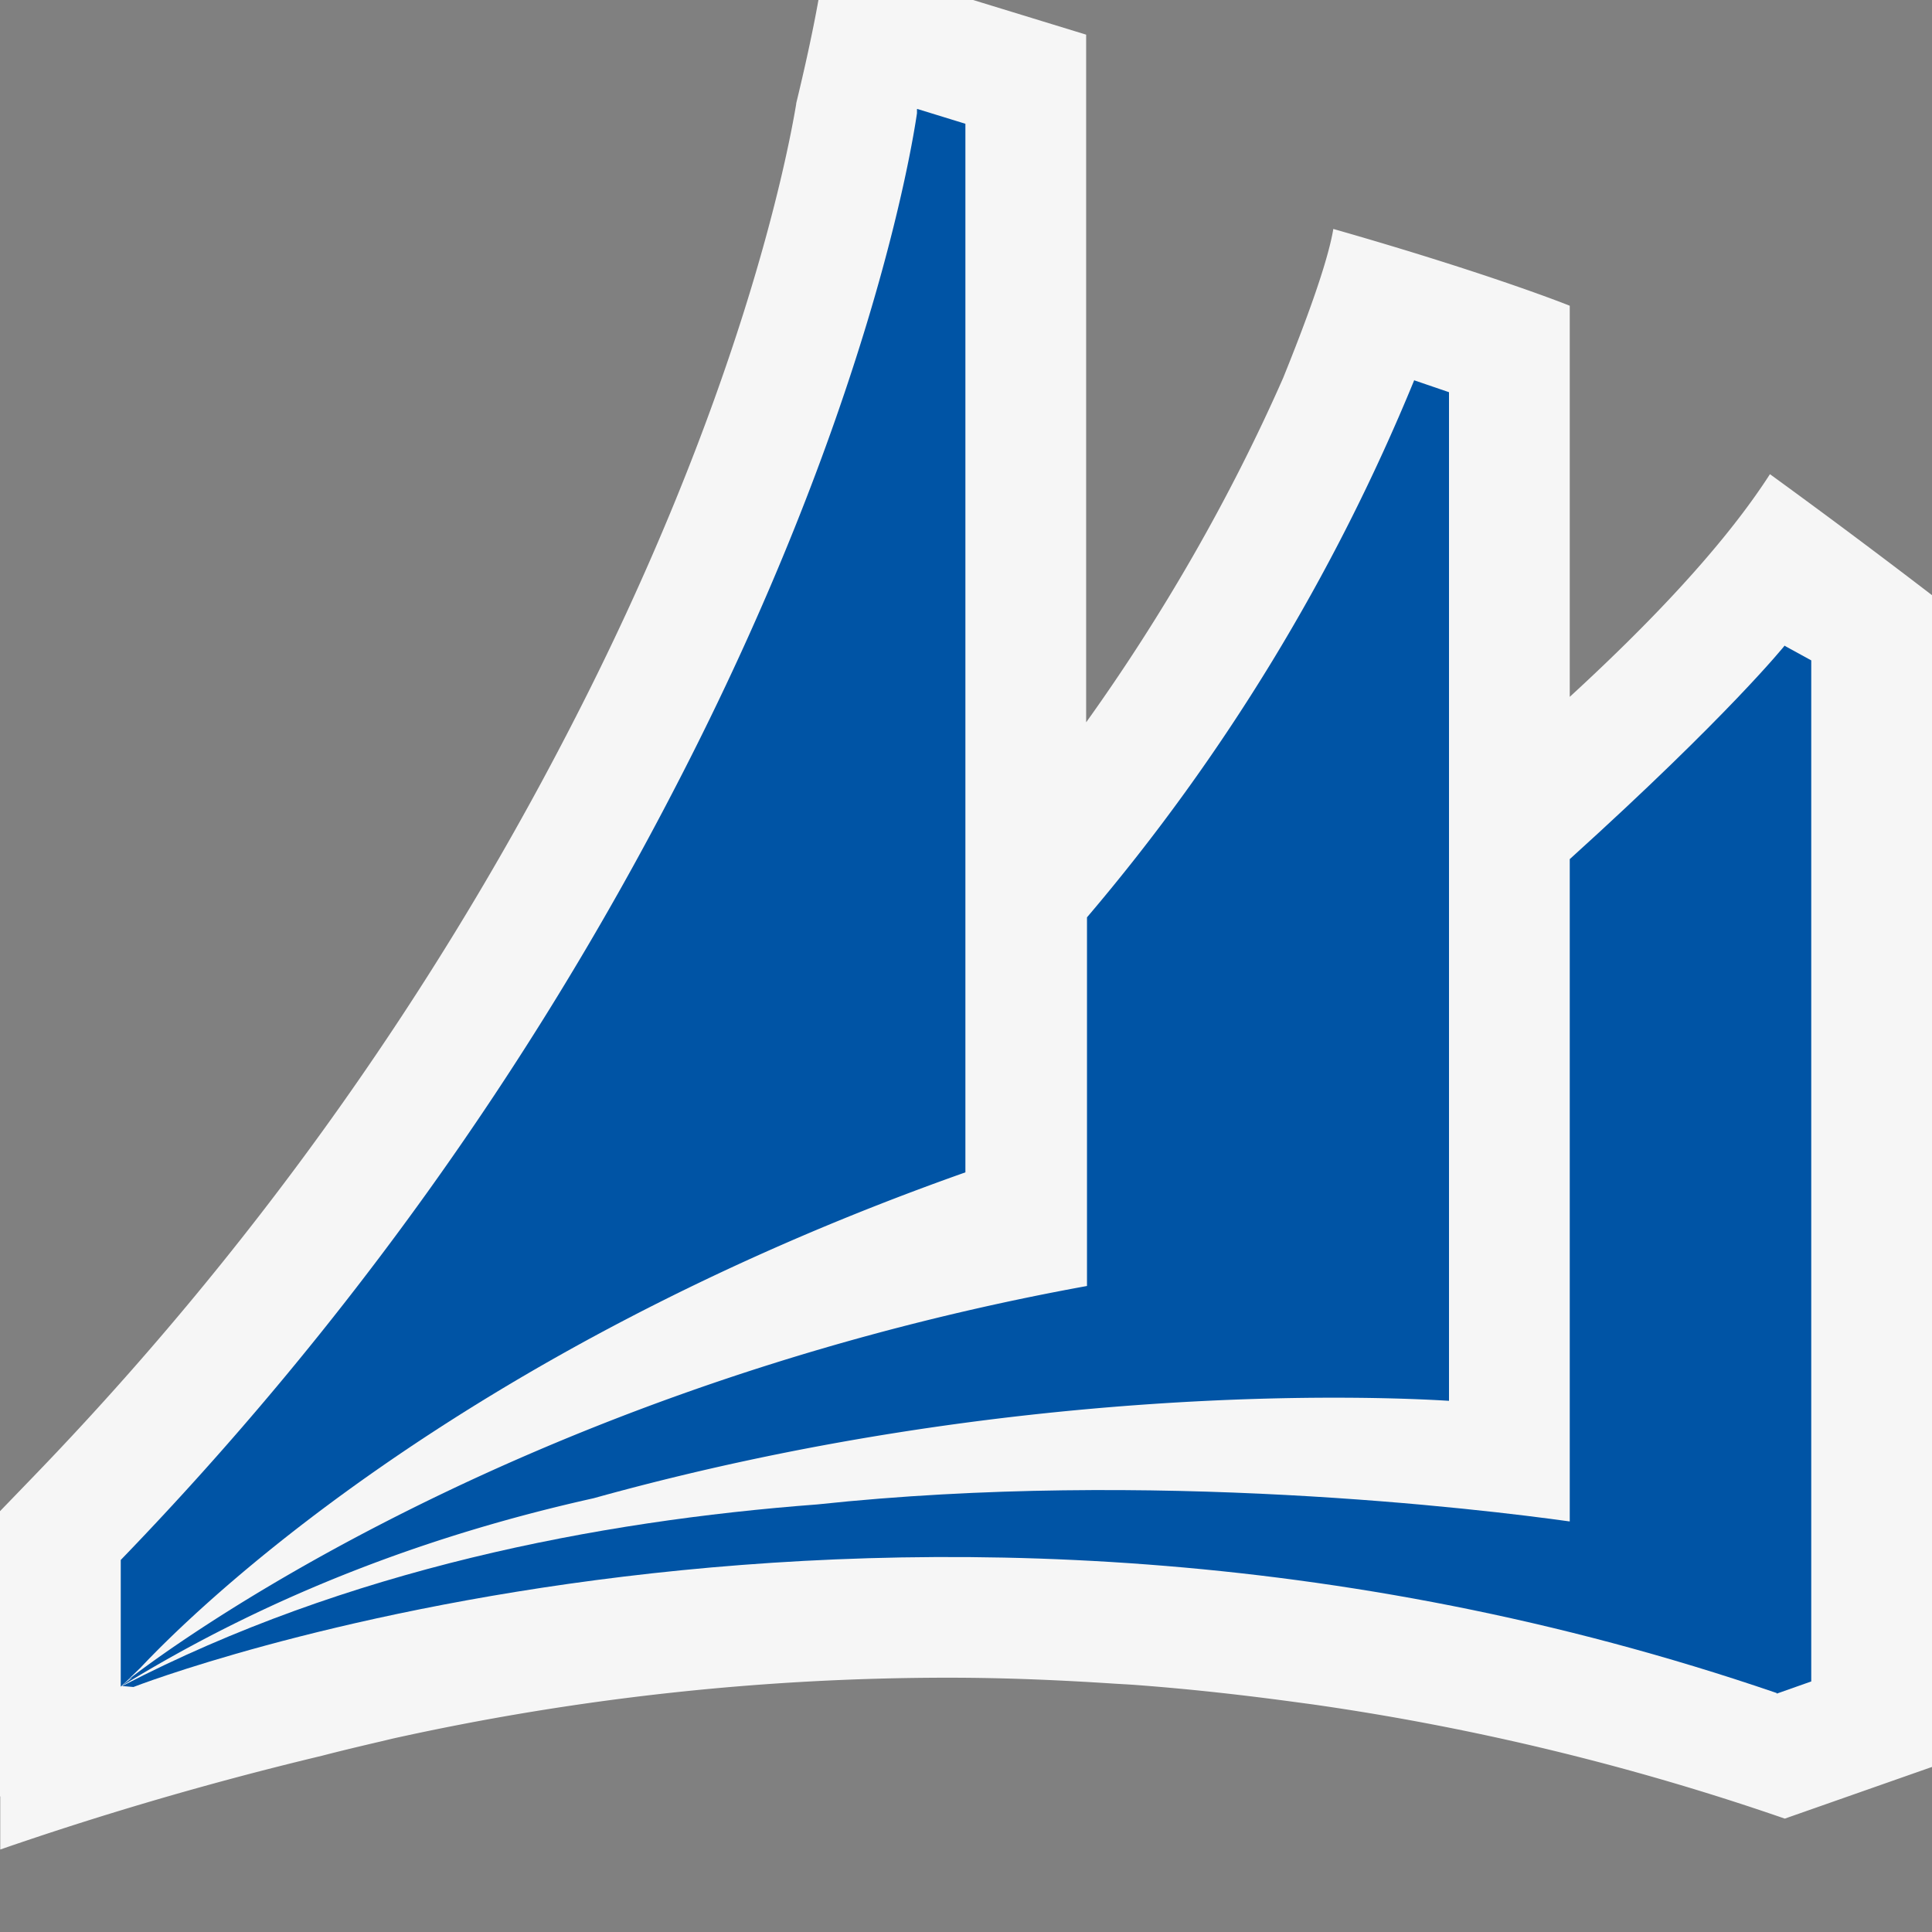 <svg xmlns="http://www.w3.org/2000/svg" viewBox="0 0 16 16"><rect x="0" y="0" width="16" height="16" fill="#808080" stroke="none"/><style>.st0{fill:#f6f6f6}.st1{fill:#0054a5}</style><path class="st0" d="M14.658 3.927c-.402.624-1.046 1.282-1.658 1.844V2.532s-.646-.261-1.958-.636c-.046.277-.228.771-.416 1.235-.44.999-1 1.97-1.631 2.851V.287L8.059 0H6.778c-.047.263-.114.567-.184.855V.86c-.073.438-.463 2.45-1.888 5.198a26.197 26.197 0 0 1-4.425 6.166L0 12.515v2.362h.002v.44c.783-.271 1.676-.54 2.662-.776.15-.039.313-.078.489-.119l.096-.023a21.293 21.293 0 0 1 4.604-.505c.472 0 .928.02 1.371.049.064.004.129.007.193.012.465.035.909.086 1.334.144l.119.016a21.06 21.06 0 0 1 3.911.946L16 14.633V4.929a64.924 64.924 0 0 0-1.342-1.002z" id="outline"/><g id="icon_x5F_bg"><path class="st1" d="M1.162 13.813c.436-.465 2.607-2.61 6.833-4.104V1.025L7.599.903h-.005v.035c-.042.285-.396 2.485-2 5.579A27.135 27.135 0 0 1 1 12.919v1.049l.007-.006h-.001c.016-.016.035-.03.051-.047.02-.021.07-.068.105-.102z"/><path class="st1" d="M11.713 3.15v-.004a16.557 16.557 0 0 1-2.711 4.451v3.053c-5.007.911-7.945 3.265-7.945 3.265a.423.423 0 0 1 .041-.023l-.004.003-.019.014.003-.002a3.442 3.442 0 0 0-.078.061c1.289-.794 2.631-1.274 3.915-1.56 3.474-.966 6.476-.845 7.085-.807V3.248l-.287-.098z"/><path class="st1" d="M15 13.925V5.469l-.219-.12v-.004s-.459.574-1.781 1.77V12.6c-.731-.102-3.469-.436-6.231-.141-1.827.138-3.895.538-5.757 1.504l.093.008s6.294-2.455 13.609.05v.005l.286-.101z"/></g></svg>